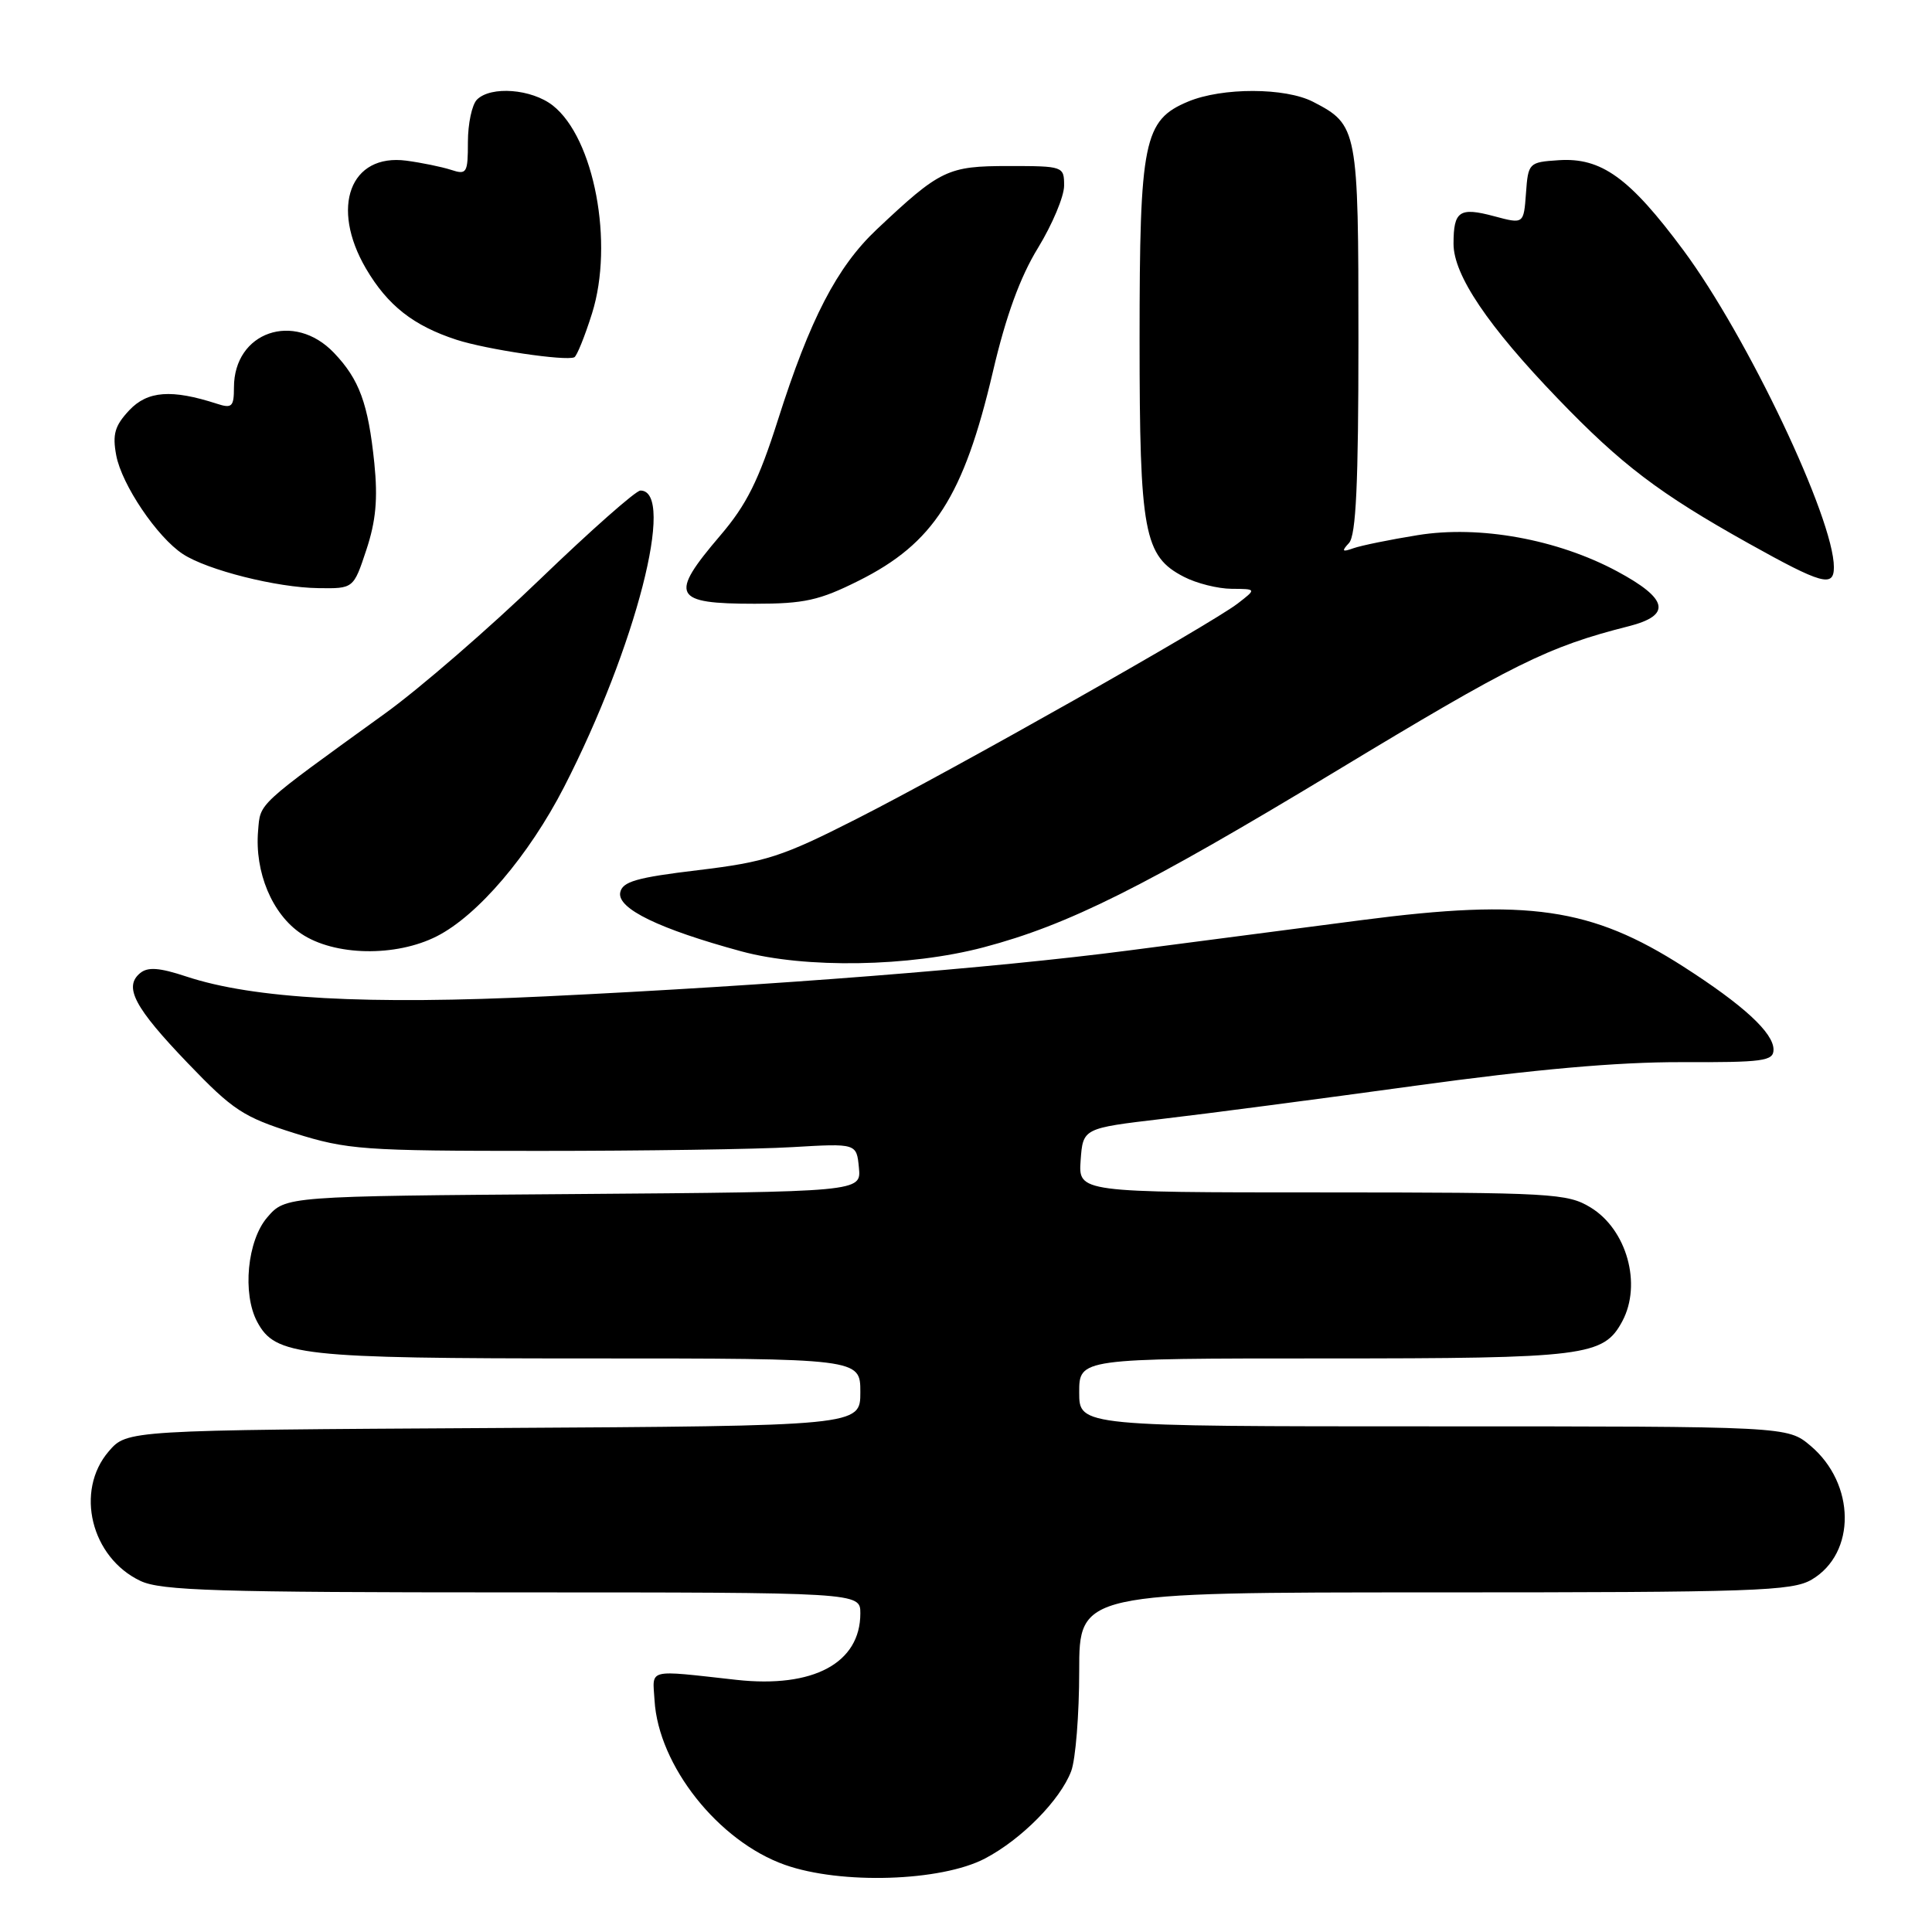 <?xml version="1.0" encoding="UTF-8" standalone="no"?>
<!DOCTYPE svg PUBLIC "-//W3C//DTD SVG 1.1//EN" "http://www.w3.org/Graphics/SVG/1.1/DTD/svg11.dtd" >
<svg xmlns="http://www.w3.org/2000/svg" xmlns:xlink="http://www.w3.org/1999/xlink" version="1.1" viewBox="0 0 256 256">
 <g >
 <path fill="currentColor"
d=" M 130.50 246.27 C 135.34 243.74 140.49 238.52 141.94 234.68 C 142.52 233.14 143.00 227.17 143.00 221.43 C 143.00 211.00 143.00 211.00 190.10 211.00 C 232.61 211.00 237.47 210.83 240.07 209.30 C 245.97 205.81 245.88 196.61 239.90 191.57 C 236.85 189.00 236.85 189.00 189.92 189.00 C 143.00 189.00 143.00 189.00 143.00 184.50 C 143.00 180.00 143.00 180.00 175.55 180.00 C 210.16 180.00 212.48 179.71 214.97 175.06 C 217.58 170.17 215.56 162.92 210.77 160.00 C 207.68 158.12 205.72 158.01 175.19 158.00 C 142.89 158.00 142.89 158.00 143.19 153.75 C 143.50 149.50 143.50 149.50 154.00 148.26 C 159.78 147.59 174.85 145.61 187.50 143.87 C 203.35 141.69 214.31 140.72 222.75 140.74 C 233.64 140.78 235.00 140.60 235.00 139.08 C 235.00 136.85 231.01 133.18 223.07 128.09 C 210.87 120.27 202.49 119.05 180.50 121.91 C 171.70 123.06 157.75 124.87 149.50 125.95 C 131.54 128.29 102.59 130.57 72.34 132.02 C 48.55 133.17 33.63 132.35 24.71 129.40 C 21.12 128.21 19.59 128.10 18.57 128.94 C 16.36 130.77 17.81 133.50 24.87 140.86 C 30.87 147.12 32.25 148.02 39.01 150.15 C 46.04 152.35 48.04 152.50 71.50 152.50 C 85.25 152.50 100.33 152.28 105.00 152.00 C 113.50 151.50 113.50 151.50 113.81 154.72 C 114.12 157.93 114.12 157.93 75.97 158.22 C 37.83 158.50 37.83 158.50 35.41 161.31 C 32.76 164.39 32.09 171.42 34.08 175.15 C 36.49 179.65 39.66 180.00 77.97 180.00 C 114.00 180.00 114.00 180.00 114.00 184.47 C 114.00 188.94 114.00 188.94 65.41 189.22 C 16.83 189.50 16.83 189.50 14.41 192.31 C 9.90 197.55 12.06 206.38 18.61 209.48 C 21.32 210.77 28.78 211.00 67.90 211.00 C 114.00 211.00 114.00 211.00 114.00 213.78 C 114.00 220.36 107.77 223.71 97.59 222.59 C 85.57 221.26 86.47 221.04 86.73 225.30 C 87.24 233.95 95.19 243.98 104.00 247.10 C 111.42 249.73 124.68 249.31 130.50 246.27 Z  M 130.35 125.52 C 141.56 122.56 151.63 117.52 176.81 102.31 C 200.62 87.91 205.08 85.70 215.81 82.98 C 221.53 81.53 221.07 79.35 214.27 75.70 C 206.35 71.45 196.04 69.58 187.85 70.91 C 184.19 71.50 180.37 72.28 179.35 72.64 C 177.84 73.18 177.73 73.05 178.75 71.95 C 179.68 70.94 180.00 64.10 180.00 45.02 C 180.00 17.05 179.91 16.55 173.99 13.49 C 170.30 11.59 161.96 11.57 157.43 13.46 C 151.55 15.92 151.00 18.63 151.00 45.00 C 151.00 70.60 151.58 73.70 156.87 76.43 C 158.54 77.30 161.39 78.01 163.20 78.02 C 166.50 78.04 166.50 78.04 164.00 79.97 C 160.36 82.76 126.33 102.00 113.50 108.51 C 103.62 113.53 101.48 114.22 92.51 115.30 C 84.31 116.28 82.46 116.82 82.18 118.27 C 81.78 120.40 87.35 123.10 98.24 126.06 C 106.69 128.35 120.52 128.12 130.35 125.52 Z  M 57.90 124.05 C 63.33 121.28 70.08 113.35 74.74 104.29 C 84.24 85.78 89.59 65.00 84.86 65.00 C 84.25 65.00 78.27 70.29 71.56 76.75 C 64.86 83.21 55.64 91.20 51.07 94.50 C 33.87 106.93 34.52 106.33 34.20 110.07 C 33.73 115.56 36.06 121.13 39.90 123.71 C 44.30 126.68 52.45 126.83 57.90 124.05 Z  M 113.80 76.94 C 123.70 71.99 127.69 65.79 131.56 49.27 C 133.28 41.90 135.17 36.71 137.54 32.85 C 139.44 29.74 141.00 26.03 141.00 24.60 C 141.00 22.04 140.90 22.00 133.63 22.00 C 125.57 22.00 124.59 22.47 116.16 30.41 C 110.90 35.38 107.34 42.24 103.08 55.64 C 100.53 63.66 98.93 66.88 95.43 70.97 C 88.62 78.95 89.16 80.00 100.01 80.00 C 106.57 80.00 108.57 79.56 113.80 76.94 Z  M 48.54 72.87 C 49.81 69.04 50.08 66.11 49.60 61.36 C 48.79 53.48 47.62 50.28 44.25 46.75 C 38.96 41.21 31.00 43.97 31.00 51.34 C 31.00 53.89 30.73 54.15 28.75 53.50 C 22.73 51.55 19.55 51.79 17.13 54.36 C 15.21 56.41 14.88 57.54 15.40 60.33 C 16.13 64.23 20.83 71.19 24.24 73.42 C 27.48 75.54 36.67 77.86 42.17 77.93 C 46.84 78.00 46.84 78.00 48.54 72.87 Z  M 243.00 75.16 C 243.00 68.72 231.55 44.62 223.06 33.16 C 215.92 23.54 212.18 20.84 206.50 21.23 C 202.58 21.49 202.49 21.59 202.20 25.60 C 201.90 29.70 201.90 29.70 197.98 28.65 C 193.38 27.42 192.60 27.95 192.60 32.31 C 192.60 36.44 197.15 43.20 206.44 52.84 C 214.85 61.58 219.85 65.38 231.66 71.98 C 241.42 77.43 243.00 77.87 243.00 75.16 Z  M 78.45 41.52 C 81.37 32.22 78.74 18.30 73.25 13.98 C 70.44 11.78 65.04 11.36 63.20 13.20 C 62.54 13.86 62.00 16.39 62.00 18.82 C 62.00 22.95 61.85 23.19 59.75 22.50 C 58.51 22.10 55.86 21.56 53.85 21.29 C 46.40 20.31 43.73 27.45 48.50 35.60 C 51.37 40.48 54.78 43.16 60.49 45.02 C 64.46 46.31 74.95 47.87 76.10 47.34 C 76.43 47.19 77.49 44.57 78.45 41.52 Z "/>
</g>
</svg>